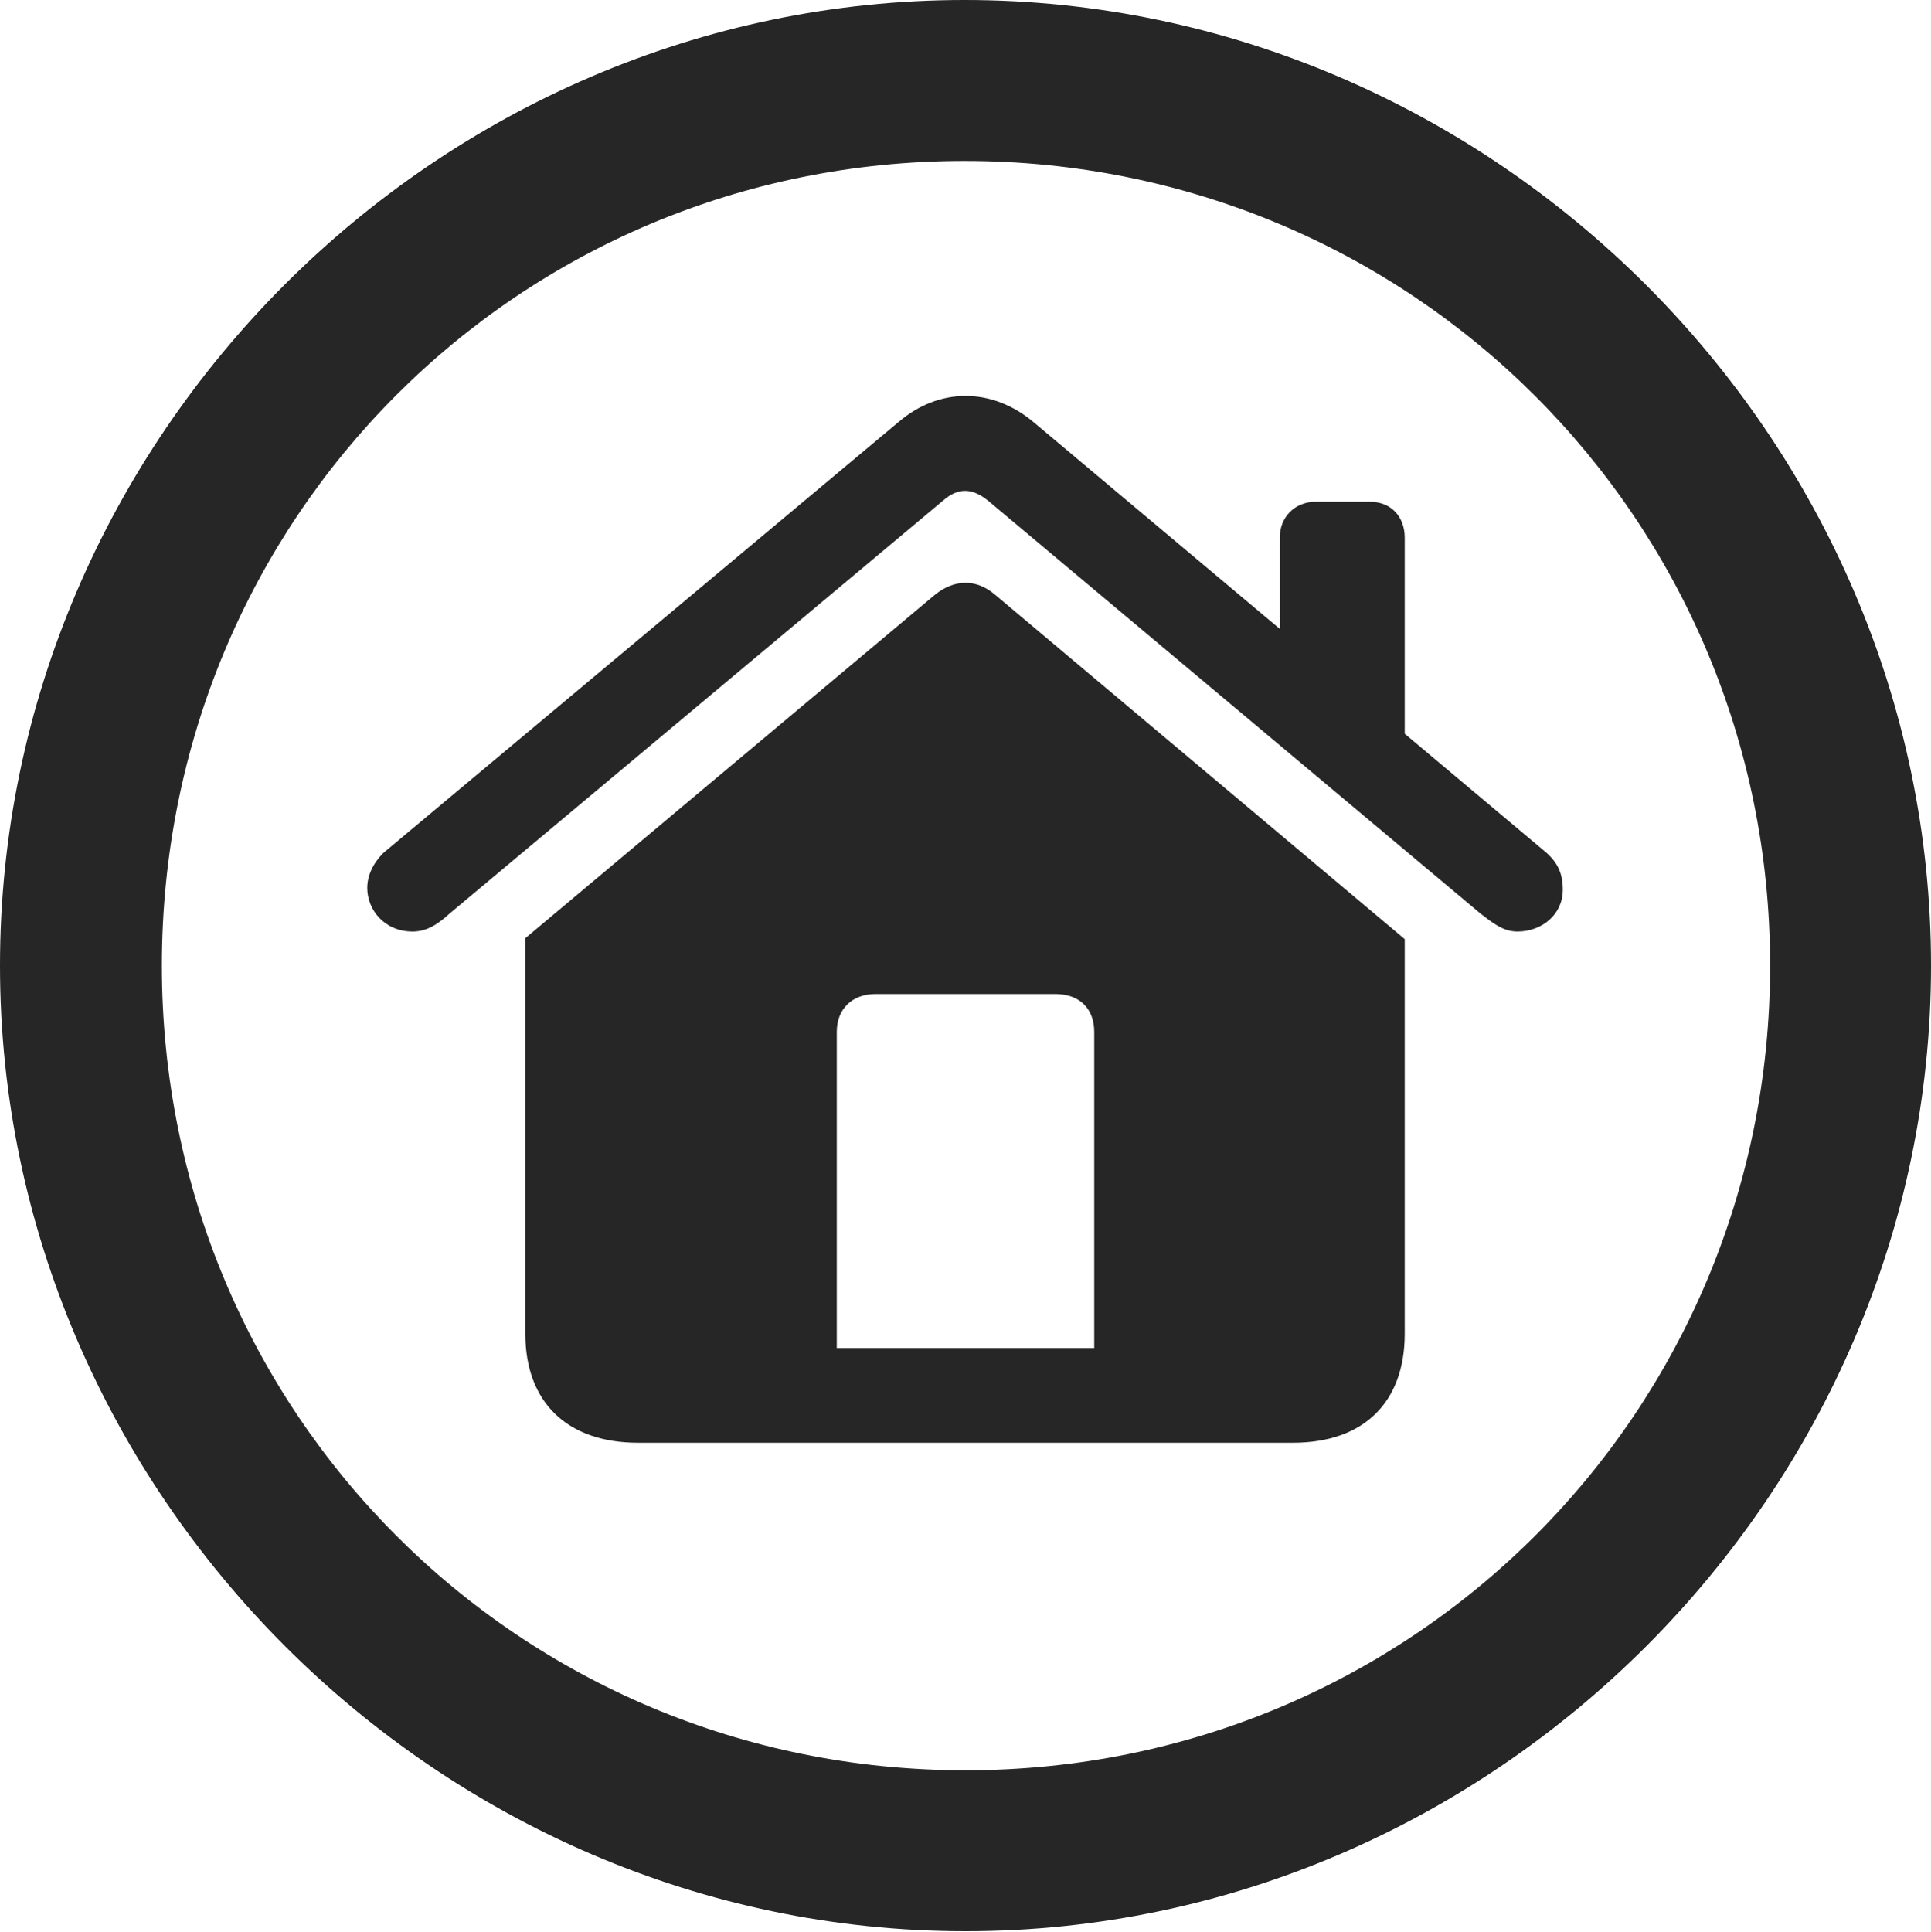 <?xml version="1.0" encoding="UTF-8"?>
<!--Generator: Apple Native CoreSVG 232.5-->
<!DOCTYPE svg
PUBLIC "-//W3C//DTD SVG 1.1//EN"
       "http://www.w3.org/Graphics/SVG/1.1/DTD/svg11.dtd">
<svg version="1.1" xmlns="http://www.w3.org/2000/svg" xmlns:xlink="http://www.w3.org/1999/xlink" width="99.609" height="99.658">
 <g>
  <rect height="99.658" opacity="0" width="99.609" x="0" y="0"/>
  <path d="M49.805 99.609C77.051 99.609 99.609 77.002 99.609 49.805C99.609 22.559 77.002 0 49.756 0C22.559 0 0 22.559 0 49.805C0 77.002 22.607 99.609 49.805 99.609ZM49.805 91.309C26.758 91.309 8.35 72.852 8.35 49.805C8.35 26.758 26.709 8.301 49.756 8.301C72.803 8.301 91.309 26.758 91.309 49.805C91.309 72.852 72.852 91.309 49.805 91.309Z" fill="#000000" fill-opacity="0.85"/>
  <path d="M27.1 68.799C27.1 72.314 29.248 74.414 32.91 74.414L66.699 74.414C70.361 74.414 72.461 72.314 72.461 68.799L72.461 48.438L51.318 30.664C50.342 29.834 49.219 29.883 48.242 30.664L27.1 48.389ZM56.445 69.531L43.164 69.531L43.164 53.223C43.164 52.051 43.945 51.27 45.166 51.27L54.443 51.27C55.713 51.27 56.445 52.051 56.445 53.223ZM18.945 45.801C18.945 46.924 19.824 48.047 21.289 48.047C22.07 48.047 22.656 47.607 23.193 47.119L48.633 25.83C49.463 25.098 50.195 25.195 50.977 25.83L76.367 47.119C77.002 47.607 77.539 48.047 78.272 48.047C79.541 48.047 80.615 47.168 80.615 45.898C80.615 45.068 80.371 44.531 79.785 43.994L53.32 21.777C51.172 19.971 48.438 19.971 46.338 21.777L19.775 43.994C19.238 44.531 18.945 45.166 18.945 45.801ZM66.016 34.18L72.461 39.648L72.461 27.734C72.461 26.66 71.777 25.879 70.654 25.879L67.871 25.879C66.797 25.879 66.016 26.66 66.016 27.734Z" fill="#000000" fill-opacity="0.85"/>
 </g>
</svg>
